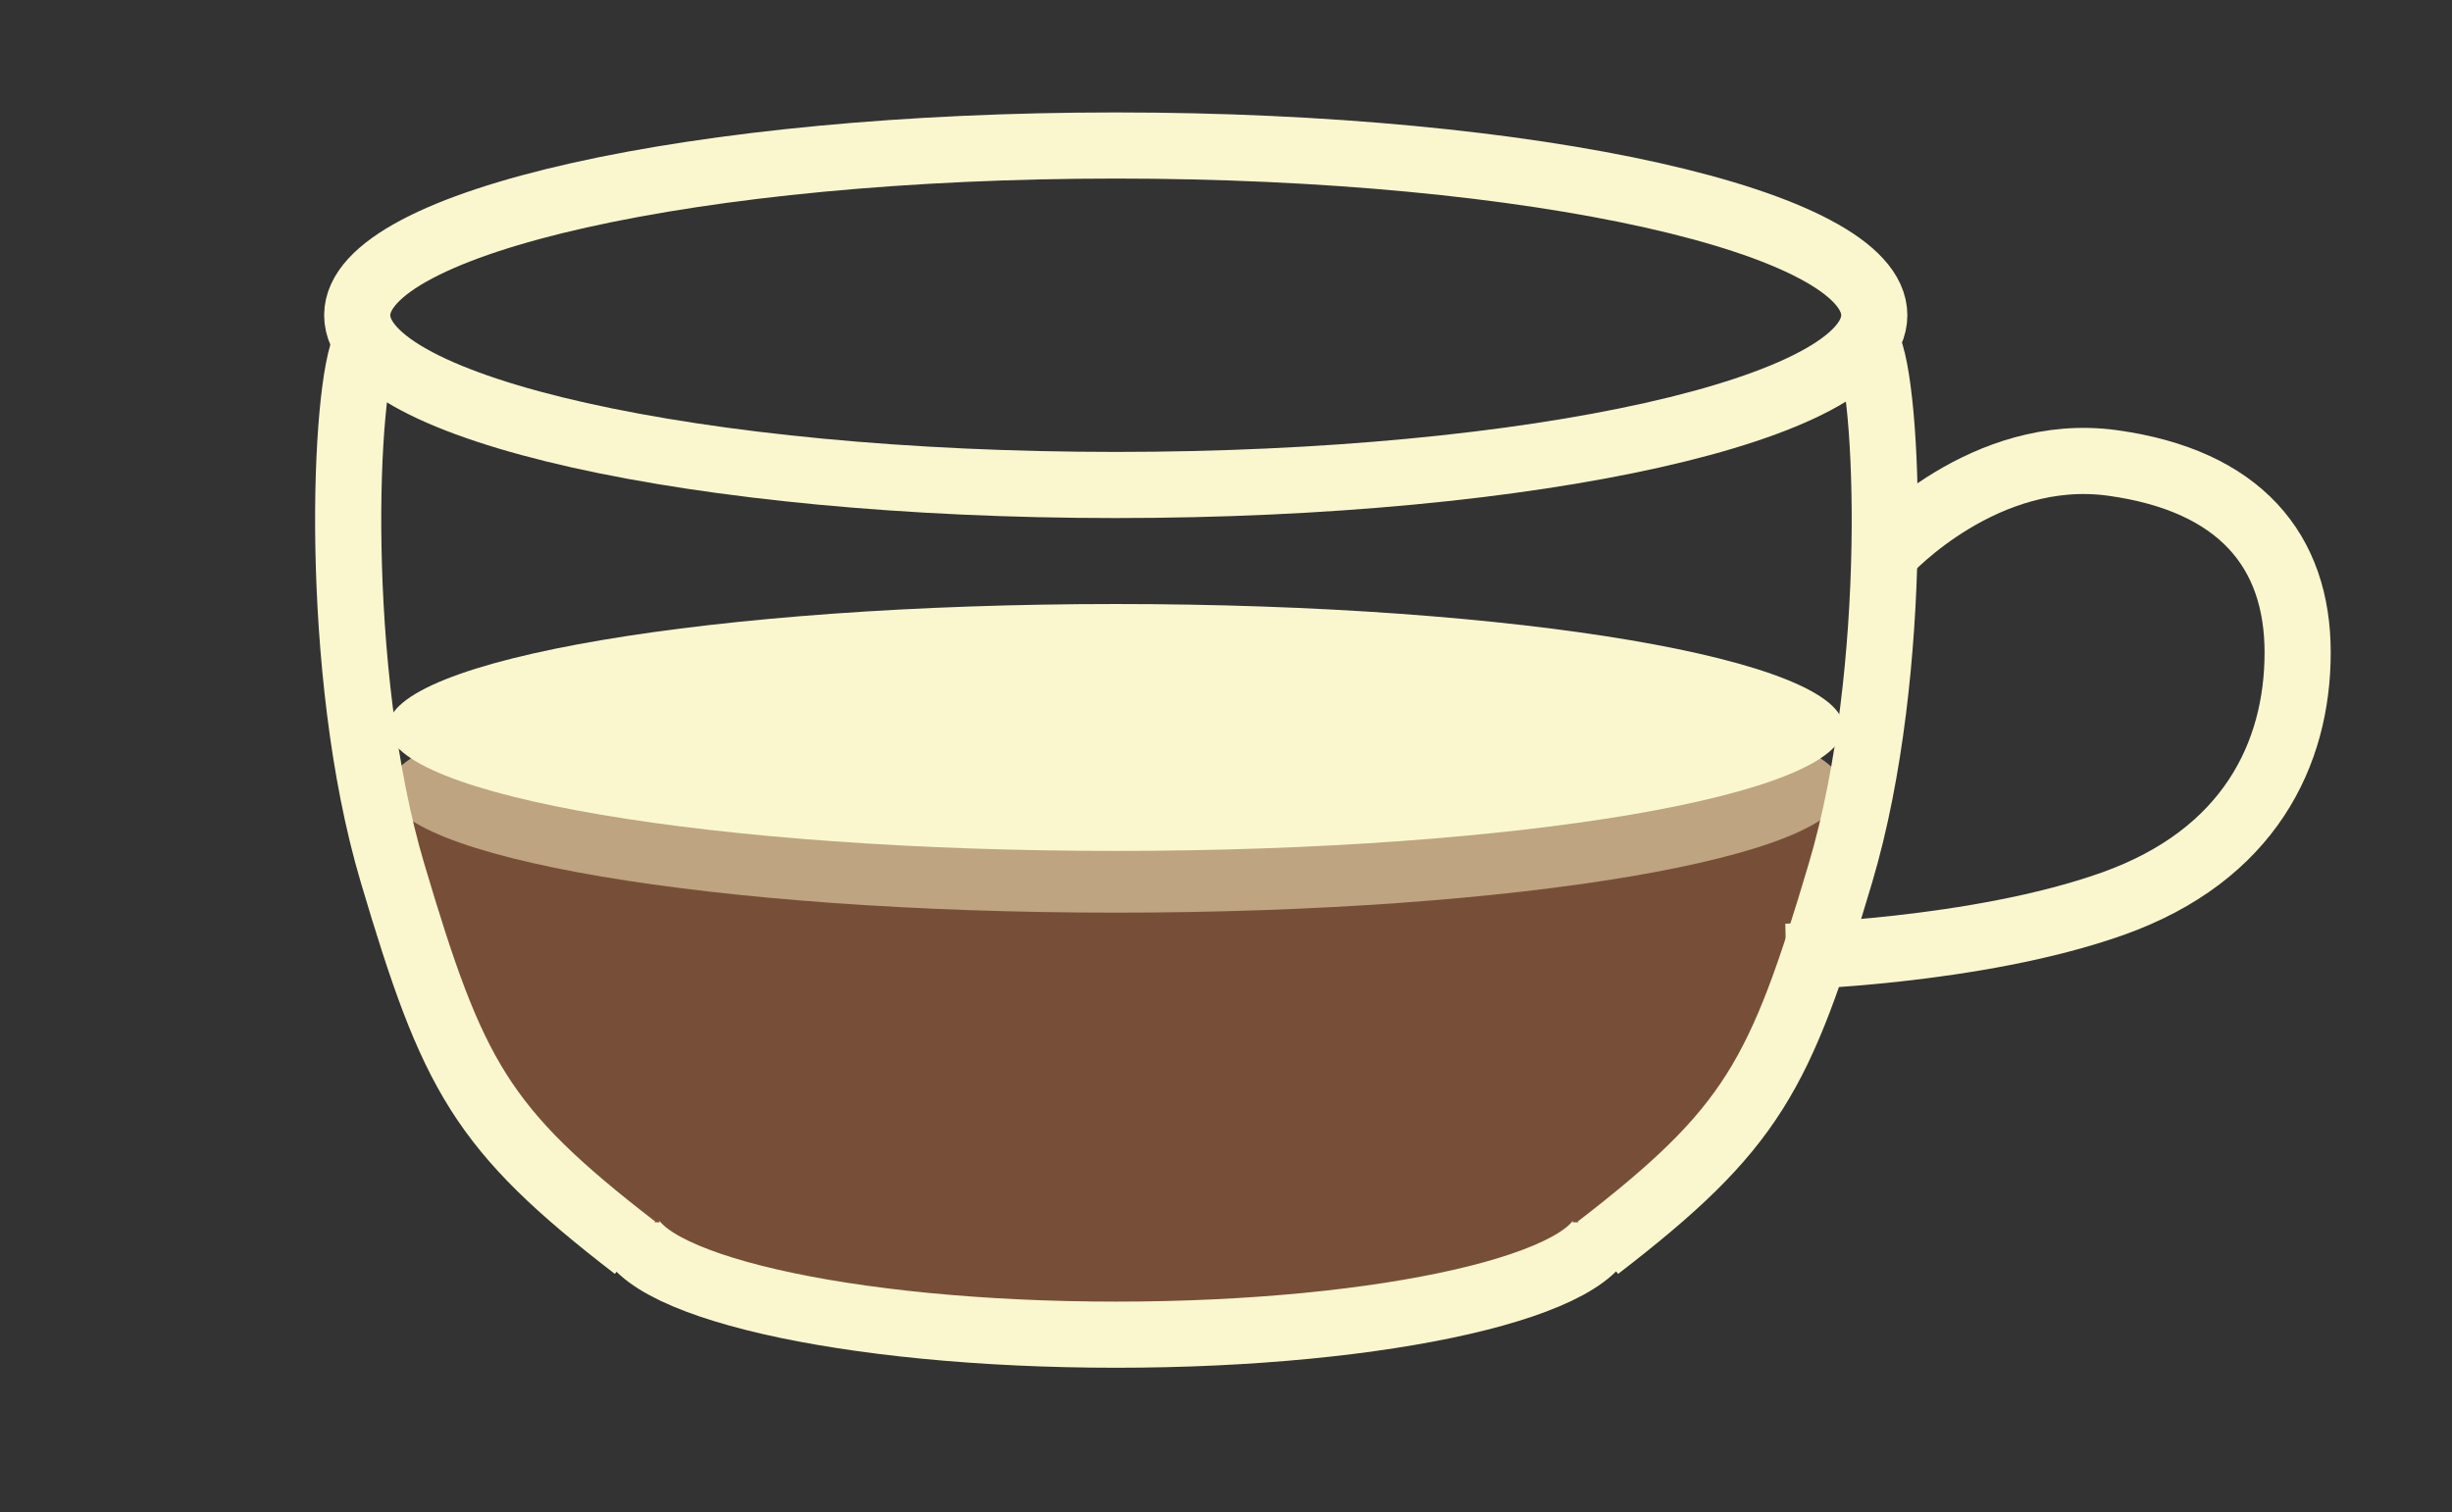 <?xml version="1.0" encoding="UTF-8" standalone="no"?>
<svg width="556px" height="343px" viewBox="0 0 556 343" version="1.1" xmlns="http://www.w3.org/2000/svg" xmlns:xlink="http://www.w3.org/1999/xlink" xmlns:sketch="http://www.bohemiancoding.com/sketch/ns">
    <rect x="0" y="0" width="556" height="343" fill="#333333" stroke="none"/>
    <title>cappuccino</title>
    <description>Created with Sketch (http://www.bohemiancoding.com/sketch)</description>
    <defs></defs>
    <g id="Page-1" stroke="none" stroke-width="1" fill="none" fill-rule="evenodd" sketch:type="MSPage">
        <path d="M253,110 C347.993,110 425,92.763 425,71.5 C425,50.237 347.993,33 253,33 C158.007,33 81,50.237 81,71.5 C81,92.763 158.007,110 253,110 Z" id="Oval-1" stroke="#FAF7CF" stroke-width="15" sketch:type="MSShapeGroup"></path>
        <path d="M94,178 L86,211.929 L124,272.643 L178,297.619 L263,303 L309,303 L366,284.25 L405.018,233.137 L424,181.163 L94,178 Z" id="Path-5" stroke="#979797" fill="#774F38" sketch:type="MSShapeGroup"></path>
        <path d="M253,207 C344.127,207 418,194.464 418,179 C418,163.536 344.127,151 253,151 C161.873,151 88,163.536 88,179 C88,194.464 161.873,207 253,207 Z" id="Oval-1" fill="#BEA480" sketch:type="MSShapeGroup"></path>
        <path d="M253,193 C344.127,193 418,180.464 418,165 C418,149.536 344.127,137 253,137 C161.873,137 88,149.536 88,165 C88,180.464 161.873,193 253,193 Z" id="Oval-1" fill="#FAF7CF" sketch:type="MSShapeGroup"></path>
        <path d="M142.084,277.224 C142.084,291.308 191.78,302.724 253.084,302.724 C314.387,302.724 364.084,291.308 364.084,277.224" id="Oval-1" stroke="#FAF7CF" stroke-width="15" sketch:type="MSShapeGroup"></path>
        <path d="M116.774,77.594 C109.287,84.563 86.619,145.555 85.398,193.575 C84.177,241.595 86.471,254.917 111.44,291.411" id="Oval-9" stroke="#FAF7CF" stroke-width="15" sketch:type="MSShapeGroup" transform="translate(101.167, 184.416) rotate(342) translate(-101.167, -184.416) "></path>
        <path d="M420.774,77.594 C413.287,84.563 390.619,145.555 389.398,193.575 C388.177,241.595 390.471,254.917 415.44,291.411" id="Oval-9" stroke="#FAF7CF" stroke-width="15" sketch:type="MSShapeGroup" transform="translate(405.167, 184.416) scale(-1, 1) rotate(342) translate(-405.167, -184.416) "></path>
        <path d="M428,125 C428,125 450,101 479,105 C508,109 521,125 521,148 C521,171 510,194 479,205 C448,216 405,217 405,217" id="Path-15" stroke="#FAF7CF" stroke-width="15" sketch:type="MSShapeGroup"></path>
    </g>
</svg>